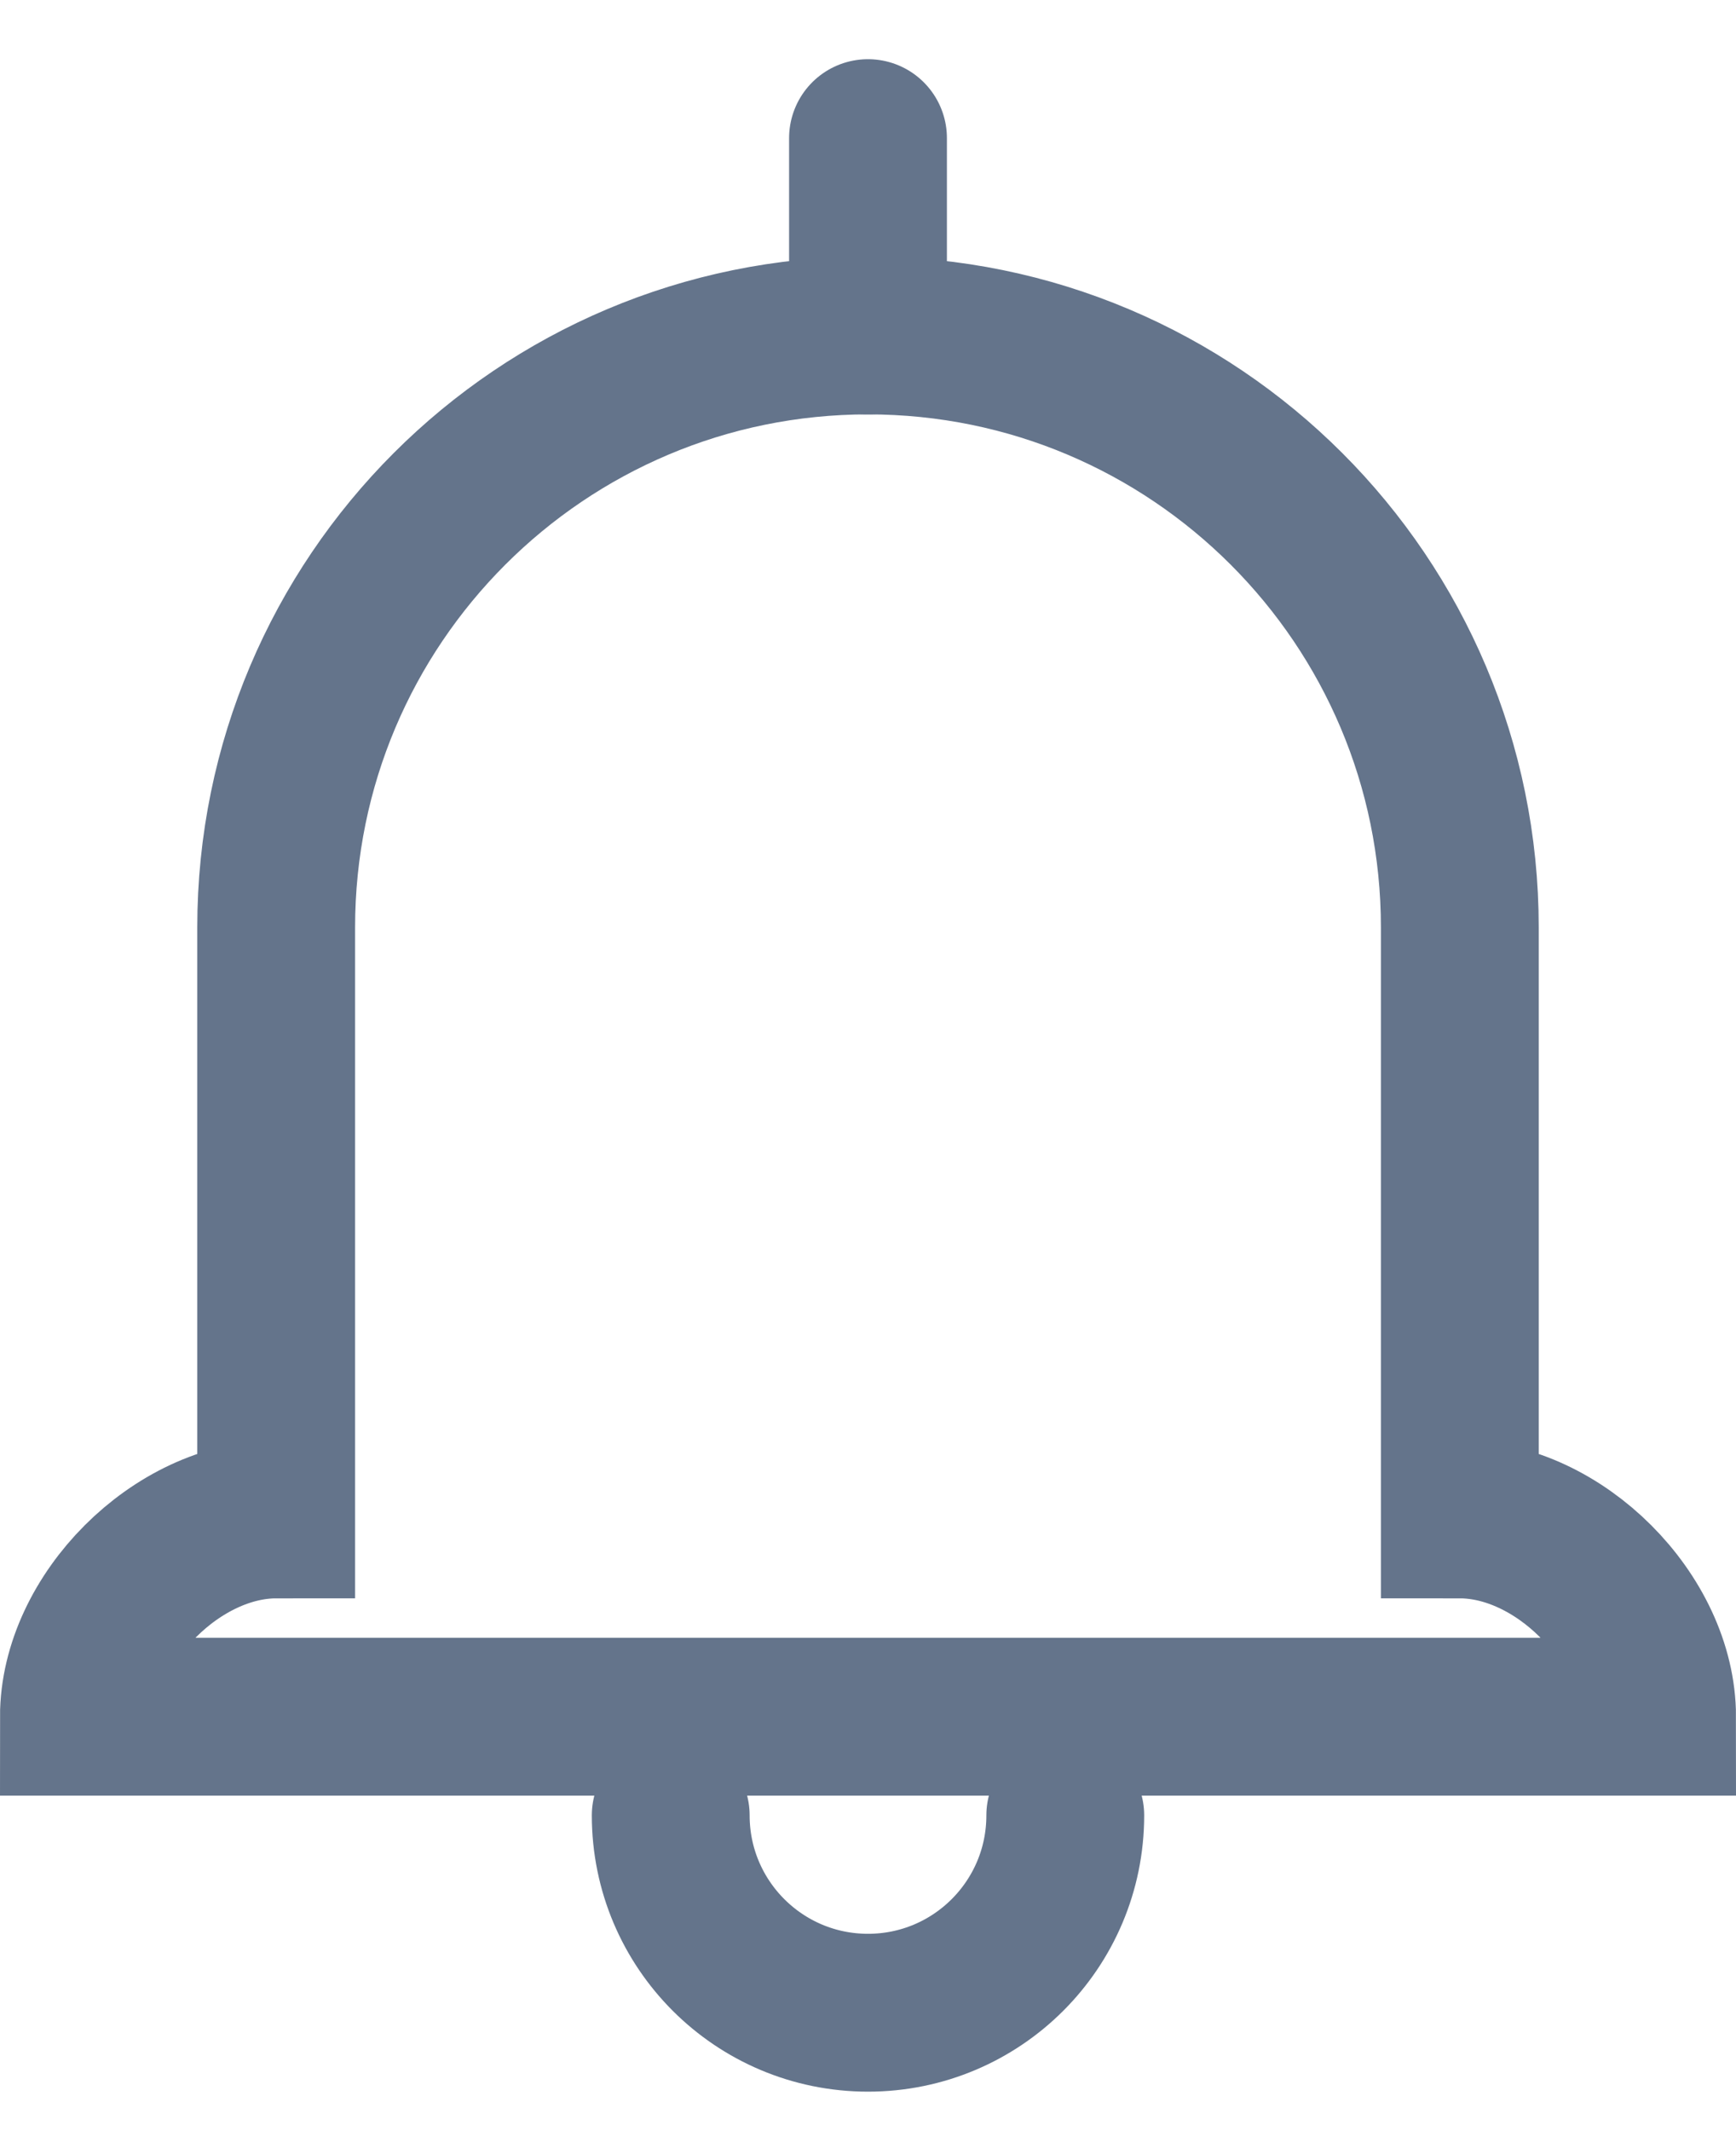 <svg width="22" height="27" viewBox="0 0 22 27" fill="none" xmlns="http://www.w3.org/2000/svg">
<g id="Group">
<g id="Group_2">
<path id="Vector" d="M11 1.75V4.25" stroke="#64748B" stroke-width="2" stroke-linecap="round"/>
<path id="Vector_2" d="M11 4.25C6.858 4.25 3.5 7.608 3.5 11.75V19.25C2.25 19.25 1 20.5 1 21.75H11M11 4.25C15.142 4.25 18.5 7.608 18.5 11.75V19.25C19.75 19.25 21 20.5 21 21.75H11" stroke="#64748B" stroke-width="2" stroke-linecap="round"/>
</g>
<path id="Vector_3" d="M8.5 23C8.5 24.381 9.619 25.5 11 25.5C12.381 25.5 13.5 24.381 13.5 23" stroke="#64748B" stroke-width="2" stroke-linecap="round"/>
</g>
</svg>
